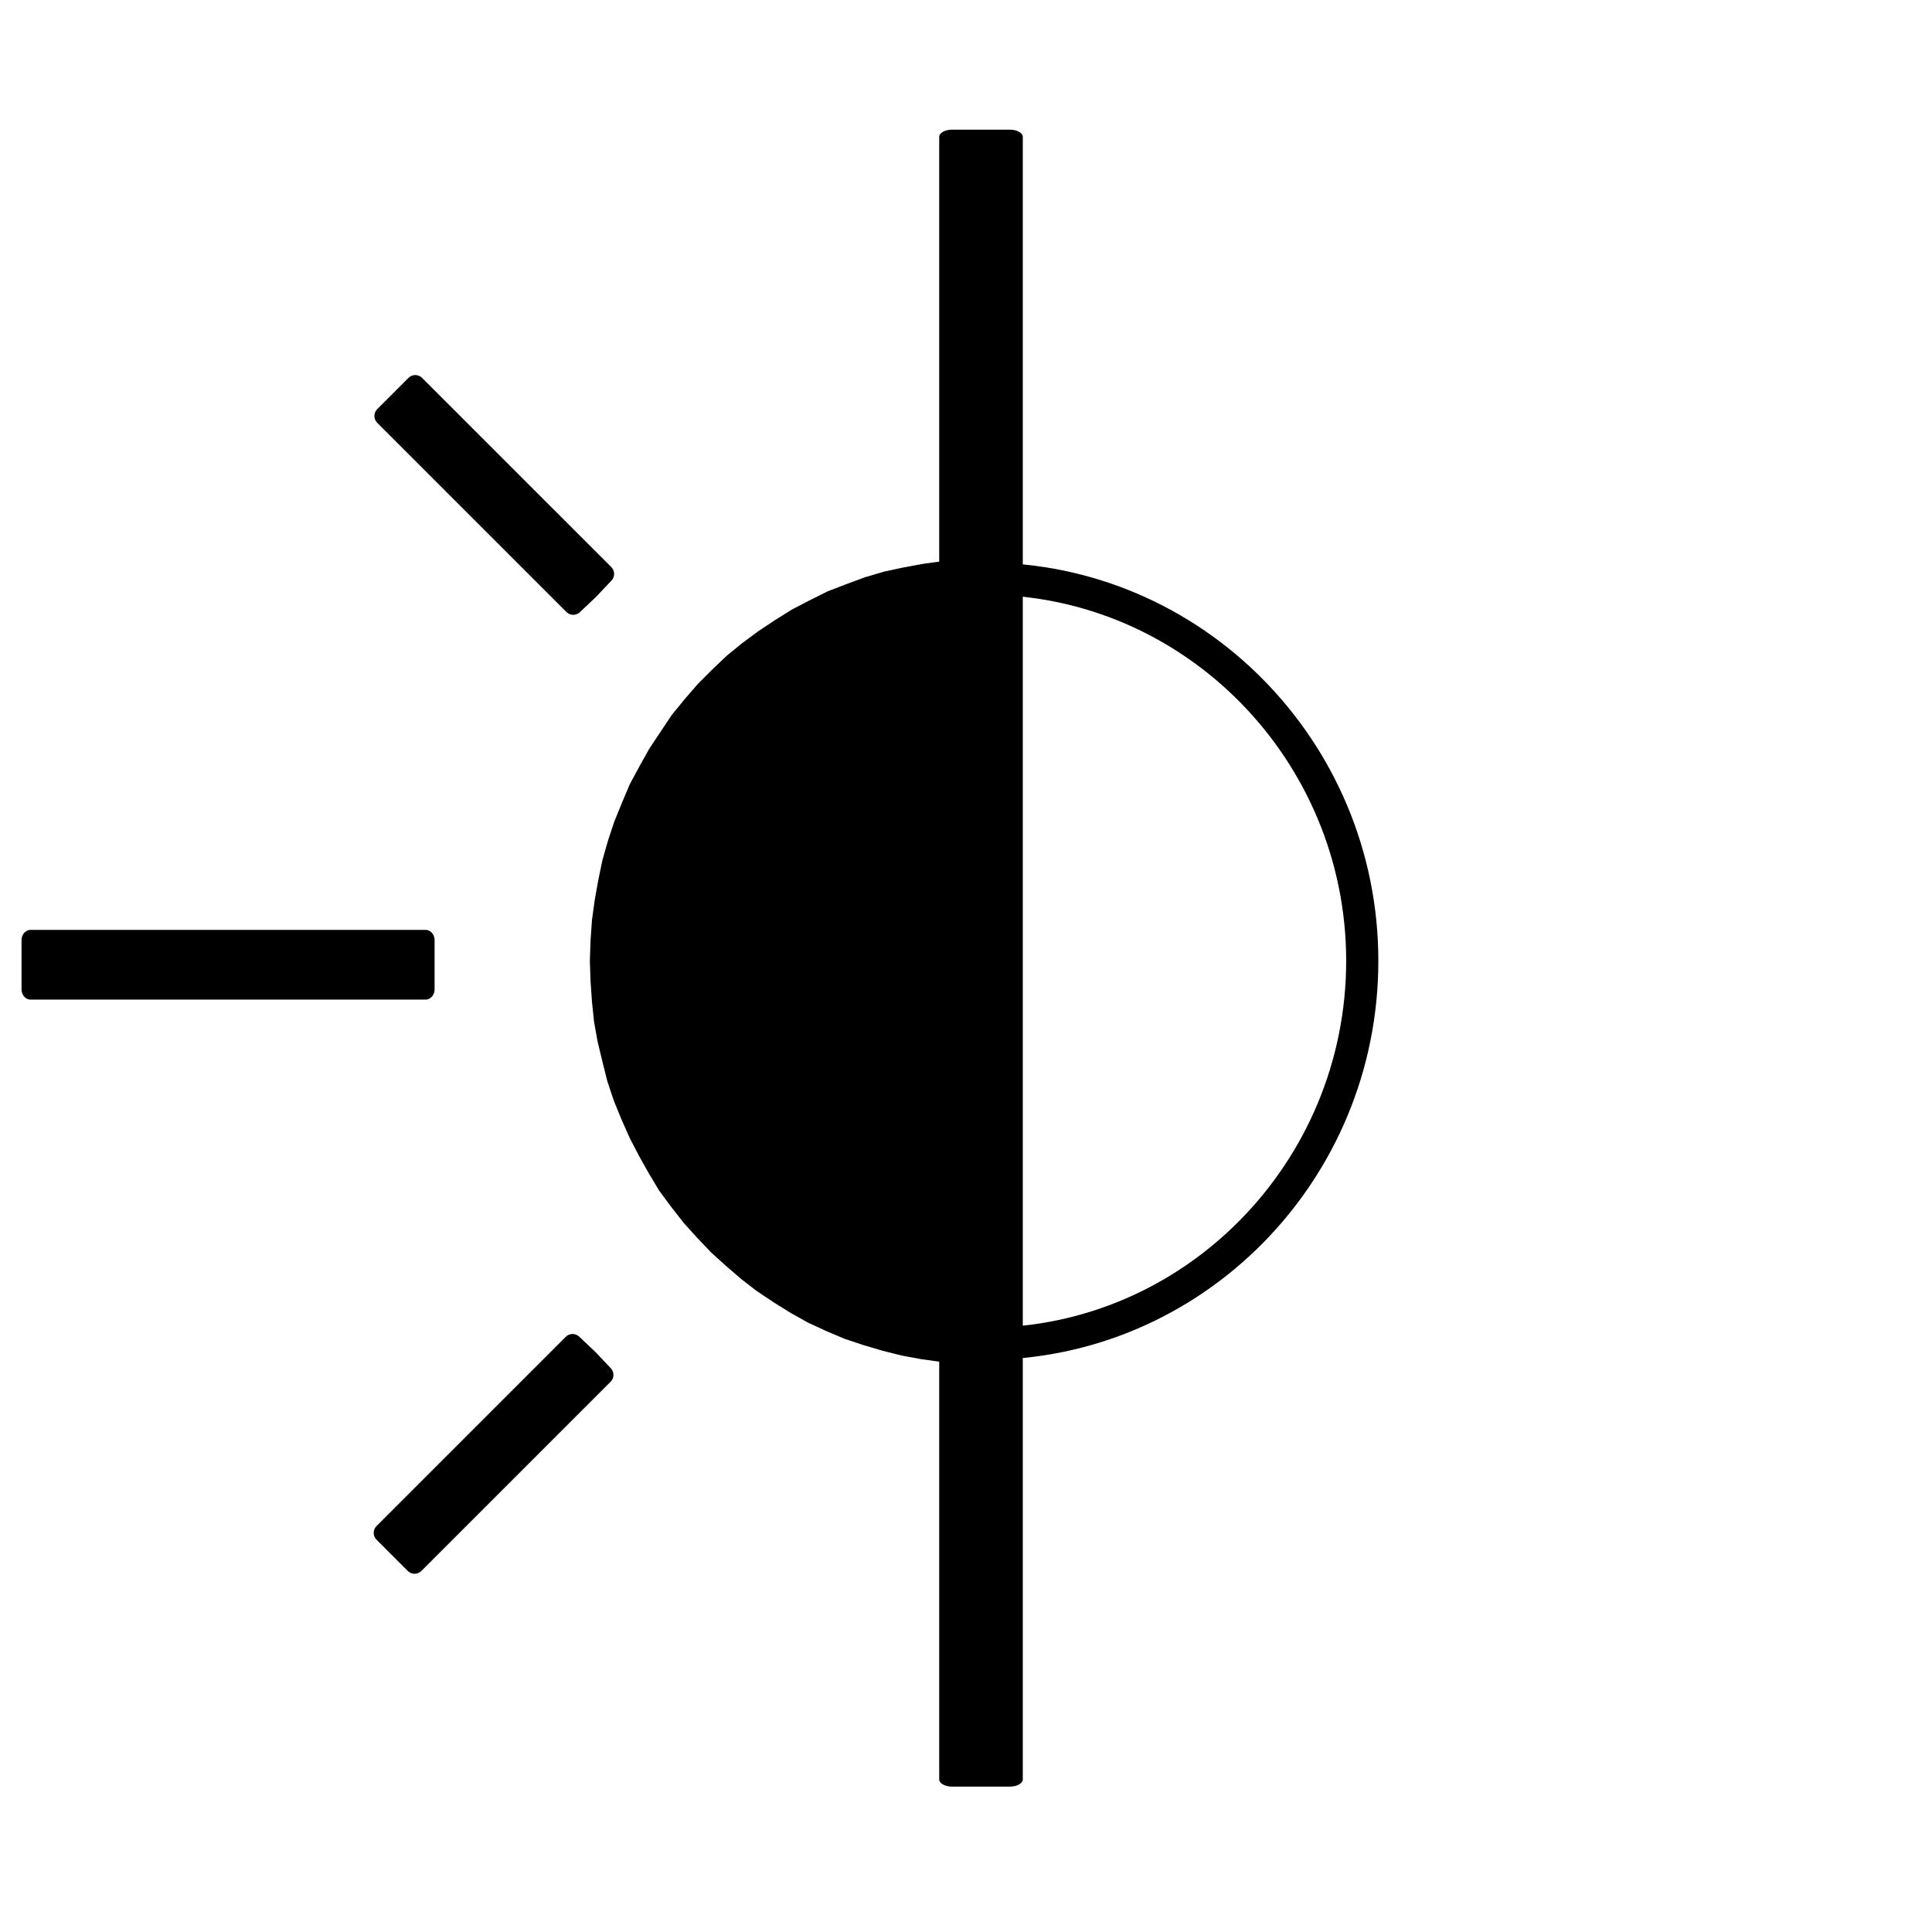 <?xml version="1.0" encoding="UTF-8" standalone="no"?>
<svg
   xmlns:ooo="http://xml.openoffice.org/svg/export"
   xmlns:dc="http://purl.org/dc/elements/1.1/"
   xmlns:cc="http://creativecommons.org/ns#"
   xmlns:rdf="http://www.w3.org/1999/02/22-rdf-syntax-ns#"
   xmlns:svg="http://www.w3.org/2000/svg"
   xmlns="http://www.w3.org/2000/svg"
   xmlns:sodipodi="http://sodipodi.sourceforge.net/DTD/sodipodi-0.dtd"
   xmlns:inkscape="http://www.inkscape.org/namespaces/inkscape"
   version="1.2"
   width="28.23mm"
   height="28.23mm"
   viewBox="0 0 2823 2823"
   preserveAspectRatio="xMidYMid"
   fill-rule="evenodd"
   stroke-width="28.222"
   stroke-linejoin="round"
   xml:space="preserve"
   id="svg154"
   sodipodi:docname="day-night.svg"
   inkscape:version="0.92.3 (2405546, 2018-03-11)"><sodipodi:namedview
   pagecolor="#ffffff"
   bordercolor="#666666"
   borderopacity="1"
   objecttolerance="10"
   gridtolerance="10"
   guidetolerance="10"
   inkscape:pageopacity="0"
   inkscape:pageshadow="2"
   inkscape:window-width="1347"
   inkscape:window-height="892"
   id="namedview156"
   showgrid="false"
   inkscape:zoom="6.256171"
   inkscape:cx="19.93605"
   inkscape:cy="57.146381"
   inkscape:window-x="882"
   inkscape:window-y="222"
   inkscape:window-maximized="0"
   inkscape:current-layer="g146" />
 <defs
   class="ClipPathGroup"
   id="defs8">
  <clipPath
   id="presentation_clip_path"
   clipPathUnits="userSpaceOnUse">
   <rect
   x="0"
   y="0"
   width="2823"
   height="2823"
   id="rect2" />
  </clipPath>
  <clipPath
   id="presentation_clip_path_shrink"
   clipPathUnits="userSpaceOnUse">
   <rect
   x="2"
   y="2"
   width="2818"
   height="2818"
   id="rect5" />
  </clipPath>
 
  
 
   
  
    
   
     
    </defs>
 <defs
   class="TextShapeIndex"
   id="defs12">
  <g
   ooo:slide="id1"
   ooo:id-list="id3 id4 id5 id6 id7 id8 id9 id10 id11 id12 id13 id14 id15"
   id="g10" />
 </defs>
 <defs
   class="EmbeddedBulletChars"
   id="defs44">
  <g
   id="bullet-char-template-57356"
   transform="scale(0,-0)">
   <path
   d="M 580,1141 L 1163,571 580,0 -4,571 580,1141 Z"
   id="path14" />
  </g>
  <g
   id="bullet-char-template-57354"
   transform="scale(0,-0)">
   <path
   d="M 8,1128 L 1137,1128 1137,0 8,0 8,1128 Z"
   id="path17" />
  </g>
  <g
   id="bullet-char-template-10146"
   transform="scale(0,-0)">
   <path
   d="M 174,0 L 602,739 174,1481 1456,739 174,0 Z M 1358,739 L 309,1346 659,739 1358,739 Z"
   id="path20" />
  </g>
  <g
   id="bullet-char-template-10132"
   transform="scale(0,-0)">
   <path
   d="M 2015,739 L 1276,0 717,0 1260,543 174,543 174,936 1260,936 717,1481 1274,1481 2015,739 Z"
   id="path23" />
  </g>
  <g
   id="bullet-char-template-10007"
   transform="scale(0,-0)">
   <path
   d="M 0,-2 C -7,14 -16,27 -25,37 L 356,567 C 262,823 215,952 215,954 215,979 228,992 255,992 264,992 276,990 289,987 310,991 331,999 354,1012 L 381,999 492,748 772,1049 836,1024 860,1049 C 881,1039 901,1025 922,1006 886,937 835,863 770,784 769,783 710,716 594,584 L 774,223 C 774,196 753,168 711,139 L 727,119 C 717,90 699,76 672,76 641,76 570,178 457,381 L 164,-76 C 142,-110 111,-127 72,-127 30,-127 9,-110 8,-76 1,-67 -2,-52 -2,-32 -2,-23 -1,-13 0,-2 Z"
   id="path26" />
  </g>
  <g
   id="bullet-char-template-10004"
   transform="scale(0,-0)">
   <path
   d="M 285,-33 C 182,-33 111,30 74,156 52,228 41,333 41,471 41,549 55,616 82,672 116,743 169,778 240,778 293,778 328,747 346,684 L 369,508 C 377,444 397,411 428,410 L 1163,1116 C 1174,1127 1196,1133 1229,1133 1271,1133 1292,1118 1292,1087 L 1292,965 C 1292,929 1282,901 1262,881 L 442,47 C 390,-6 338,-33 285,-33 Z"
   id="path29" />
  </g>
  <g
   id="bullet-char-template-9679"
   transform="scale(0,-0)">
   <path
   d="M 813,0 C 632,0 489,54 383,161 276,268 223,411 223,592 223,773 276,916 383,1023 489,1130 632,1184 813,1184 992,1184 1136,1130 1245,1023 1353,916 1407,772 1407,592 1407,412 1353,268 1245,161 1136,54 992,0 813,0 Z"
   id="path32" />
  </g>
  <g
   id="bullet-char-template-8226"
   transform="scale(0,-0)">
   <path
   d="M 346,457 C 273,457 209,483 155,535 101,586 74,649 74,723 74,796 101,859 155,911 209,963 273,989 346,989 419,989 480,963 531,910 582,859 608,796 608,723 608,648 583,586 532,535 482,483 420,457 346,457 Z"
   id="path35" />
  </g>
  <g
   id="bullet-char-template-8211"
   transform="scale(0,-0)">
   <path
   d="M -4,459 L 1135,459 1135,606 -4,606 -4,459 Z"
   id="path38" />
  </g>
  <g
   id="bullet-char-template-61548"
   transform="scale(0,-0)">
   <path
   d="M 173,740 C 173,903 231,1043 346,1159 462,1274 601,1332 765,1332 928,1332 1067,1274 1183,1159 1299,1043 1357,903 1357,740 1357,577 1299,437 1183,322 1067,206 928,148 765,148 601,148 462,206 346,322 231,437 173,577 173,740 Z"
   id="path41" />
  </g>
 </defs>
 <defs
   class="TextEmbeddedBitmaps"
   id="defs46" />
 <g
   id="g51">
  <g
   id="id2"
   class="Master_Slide">
   <g
   id="bg-id2"
   class="Background" />
   <g
   id="bo-id2"
   class="BackgroundObjects" />
  </g>
 </g>
 <g
   class="Page"
   id="g146">
      <g
   class="com.sun.star.drawing.PolyPolygonShape"
   id="g56">
       <g
   id="id3">
        <rect
   class="BoundingBox"
   x="164"
   y="149"
   width="2502"
   height="2534"
   id="rect53"
   style="fill:none;stroke:none" />
       </g>
      </g>
      <g
   class="com.sun.star.drawing.PolyPolygonShape"
   id="g61">
       <g
   id="id4">
        <rect
   class="BoundingBox"
   x="235"
   y="1363"
   width="2358"
   height="107"
   id="rect58"
   style="fill:none;stroke:none" />
       </g>
      </g>
      <g
   class="com.sun.star.drawing.PolyPolygonShape"
   id="g66">
       <g
   id="id5">
        <rect
   class="BoundingBox"
   x="1362"
   y="221"
   width="105"
   height="2388"
   id="rect63"
   style="fill:none;stroke:none" />
       </g>
      </g>
      <g
   class="com.sun.star.drawing.PolyPolygonShape"
   id="g71">
       <g
   id="id6">
        <rect
   class="BoundingBox"
   x="395"
   y="729"
   width="2038"
   height="107"
   id="rect68"
   style="fill:none;stroke:none" />
       </g>
      </g>
      <g
   class="com.sun.star.drawing.PolyPolygonShape"
   id="g76">
       <g
   id="id7">
        <rect
   class="BoundingBox"
   x="395"
   y="1996"
   width="2038"
   height="107"
   id="rect73"
   style="fill:none;stroke:none" />
       </g>
      </g>
      <g
   class="com.sun.star.drawing.PolyPolygonShape"
   id="g81">
       <g
   id="id8">
        <rect
   class="BoundingBox"
   x="706"
   y="170"
   width="1418"
   height="2491"
   id="rect78"
   style="fill:none;stroke:none" />
       </g>
      </g>
      <g
   class="com.sun.star.drawing.PolyPolygonShape"
   id="g86">
       <g
   id="id9">
        <rect
   class="BoundingBox"
   x="0"
   y="0"
   width="2827"
   height="2827"
   id="rect83"
   style="fill:none;stroke:none" />
       </g>
      </g>
      <g
   class="Group"
   id="g108">
       <g
   class="com.sun.star.drawing.ClosedBezierShape"
   id="g93">
        <g
   id="id10">
         <rect
   class="BoundingBox"
   x="864"
   y="822"
   width="1152"
   height="1167"
   id="rect88"
   style="fill:none;stroke:none" />
         <path
   d="m 1439,1987 c -317,0 -575,-261 -575,-583 0,-321 258,-582 575,-582 317,0 575,261 575,582 0,322 -258,583 -575,583 z m 0,-1118 c -292,0 -528,241 -528,535 0,295 236,536 528,536 291,0 528,-241 528,-536 0,-294 -237,-535 -528,-535 z"
   id="path90"
   inkscape:connector-curvature="0"
   style="fill:#000000;stroke:none" />
        </g>
       </g>
       <g
   class="com.sun.star.drawing.CustomShape"
   id="g106">
        <g
   id="id11">
         <rect
   class="BoundingBox"
   x="875"
   y="830"
   width="1121"
   height="1152"
   id="rect95"
   style="fill:none;stroke:none" />
         <path
   d="m 1433,1979 -28,-1 -28,-2 -29,-4 -27,-5 -28,-7 -27,-8 -27,-9 -26,-11 -26,-12 -25,-14 -24,-15 -24,-16 -22,-17 -22,-19 -21,-19 -20,-21 -19,-21 -18,-23 -17,-23 -15,-25 -14,-25 -13,-25 -12,-27 -11,-27 -9,-27 -7,-28 -7,-29 -5,-28 -3,-29 -2,-29 -1,-29 1,-29 2,-29 4,-29 5,-28 6,-29 8,-28 9,-27 11,-27 11,-26 14,-26 14,-25 16,-24 16,-24 18,-22 19,-22 20,-20 21,-20 22,-18 23,-17 24,-16 24,-15 25,-13 26,-13 26,-10 27,-10 27,-8 28,-6 27,-5 29,-4 28,-2 28,-1 v 574 z M 876,831 Z m 1118,1149 z"
   id="path97"
   inkscape:connector-curvature="0"
   style="fill:#000000;stroke:none" />
         <path
   d="m 1433,1979 -28,-1 -28,-2 -29,-4 -27,-5 -28,-7 -27,-8 -27,-9 -26,-11 -26,-12 -25,-14 -24,-15 -24,-16 -22,-17 -22,-19 -21,-19 -20,-21 -19,-21 -18,-23 -17,-23 -15,-25 -14,-25 -13,-25 -12,-27 -11,-27 -9,-27 -7,-28 -7,-29 -5,-28 -3,-29 -2,-29 -1,-29 1,-29 2,-29 4,-29 5,-28 6,-29 8,-28 9,-27 11,-27 11,-26 14,-26 14,-25 16,-24 16,-24 18,-22 19,-22 20,-20 21,-20 22,-18 23,-17 24,-16 24,-15 25,-13 26,-13 26,-10 27,-10 27,-8 28,-6 27,-5 29,-4 28,-2 28,-1 v 574 z"
   id="path99"
   inkscape:connector-curvature="0"
   style="fill:none;stroke:#000000" />
         <path
   d="M 876,831 Z"
   id="path101"
   inkscape:connector-curvature="0"
   style="fill:none;stroke:#000000" />
         <path
   d="M 1994,1980 Z"
   id="path103"
   inkscape:connector-curvature="0"
   style="fill:none;stroke:#000000" />
        </g>
       </g>
      </g>
      <g
   class="com.sun.star.drawing.CustomShape"
   id="g117"
   transform="matrix(1.794,0,0,1,-1138.283,0)"
   style="stroke-width:21.07">
       <g
   id="id12"
   style="stroke-width:21.07">
        <rect
   class="BoundingBox"
   x="1409"
   y="199"
   width="50"
   height="2403"
   id="rect110"
   style="fill:none;stroke:none;stroke-width:21.07" />
        <path
   d="m 1434,2600 h -24 V 200 h 47 v 2400 z"
   id="path112"
   inkscape:connector-curvature="0"
   style="fill:#000000;stroke:none;stroke-width:21.07" />
        <path
   d="m 1434,2600 h -24 V 200 h 47 v 2400 z"
   id="path114"
   inkscape:connector-curvature="0"
   style="fill:none;stroke:#000000;stroke-width:21.07" />
       </g>
      </g>
      <g
   class="com.sun.star.drawing.CustomShape"
   id="g126"
   transform="matrix(1.304,0,0,1.304,-289.056,-289.36)"
   style="stroke-width:21.634">
       <g
   id="id13"
   style="stroke-width:21.634">
        <rect
   class="BoundingBox"
   x="651"
   y="652"
   width="250"
   height="250"
   id="rect119"
   style="fill:none;stroke:none;stroke-width:21.634" />
        <path
   d="M 882,883 864,900 652,688 687,653 899,865 Z"
   id="path121"
   inkscape:connector-curvature="0"
   style="fill:#000000;stroke:none;stroke-width:21.634" />
        <path
   d="M 882,883 864,900 652,688 687,653 899,865 Z"
   id="path123"
   inkscape:connector-curvature="0"
   style="fill:none;stroke:#000000;stroke-width:21.634" />
       </g>
      </g>
      <g
   class="com.sun.star.drawing.CustomShape"
   id="g135"
   transform="matrix(1.282,0,0,1.44,-229.556,-620.751)"
   style="stroke-width:20.771">
       <g
   id="id14"
   style="stroke-width:20.771">
        <rect
   class="BoundingBox"
   x="213"
   y="1384"
   width="453"
   height="53"
   id="rect128"
   style="fill:none;stroke:none;stroke-width:20.771" />
        <path
   d="m 664,1410 v 25 H 214 v -50 h 450 z"
   id="path130"
   inkscape:connector-curvature="0"
   style="fill:#000000;stroke:none;stroke-width:20.771" />
        <path
   d="m 664,1410 v 25 H 214 v -50 h 450 z"
   id="path132"
   inkscape:connector-curvature="0"
   style="fill:none;stroke:#000000;stroke-width:20.771" />
       </g>
      </g>
      <g
   class="com.sun.star.drawing.CustomShape"
   id="g144"
   transform="matrix(1.304,0,0,1.304,-288.751,-578.158)"
   style="stroke-width:21.634">
       <g
   id="id15"
   style="stroke-width:21.634">
        <rect
   class="BoundingBox"
   x="650"
   y="1948"
   width="250"
   height="250"
   id="rect137"
   style="fill:none;stroke:none;stroke-width:21.634" />
        <path
   d="m 881,1966 17,18 -212,212 -35,-35 212,-212 z"
   id="path139"
   inkscape:connector-curvature="0"
   style="fill:#000000;stroke:none;stroke-width:21.634" />
        <path
   d="m 881,1966 17,18 -212,212 -35,-35 212,-212 z"
   id="path141"
   inkscape:connector-curvature="0"
   style="fill:none;stroke:#000000;stroke-width:21.634" />
       </g>
      </g>
     </g>
</svg>